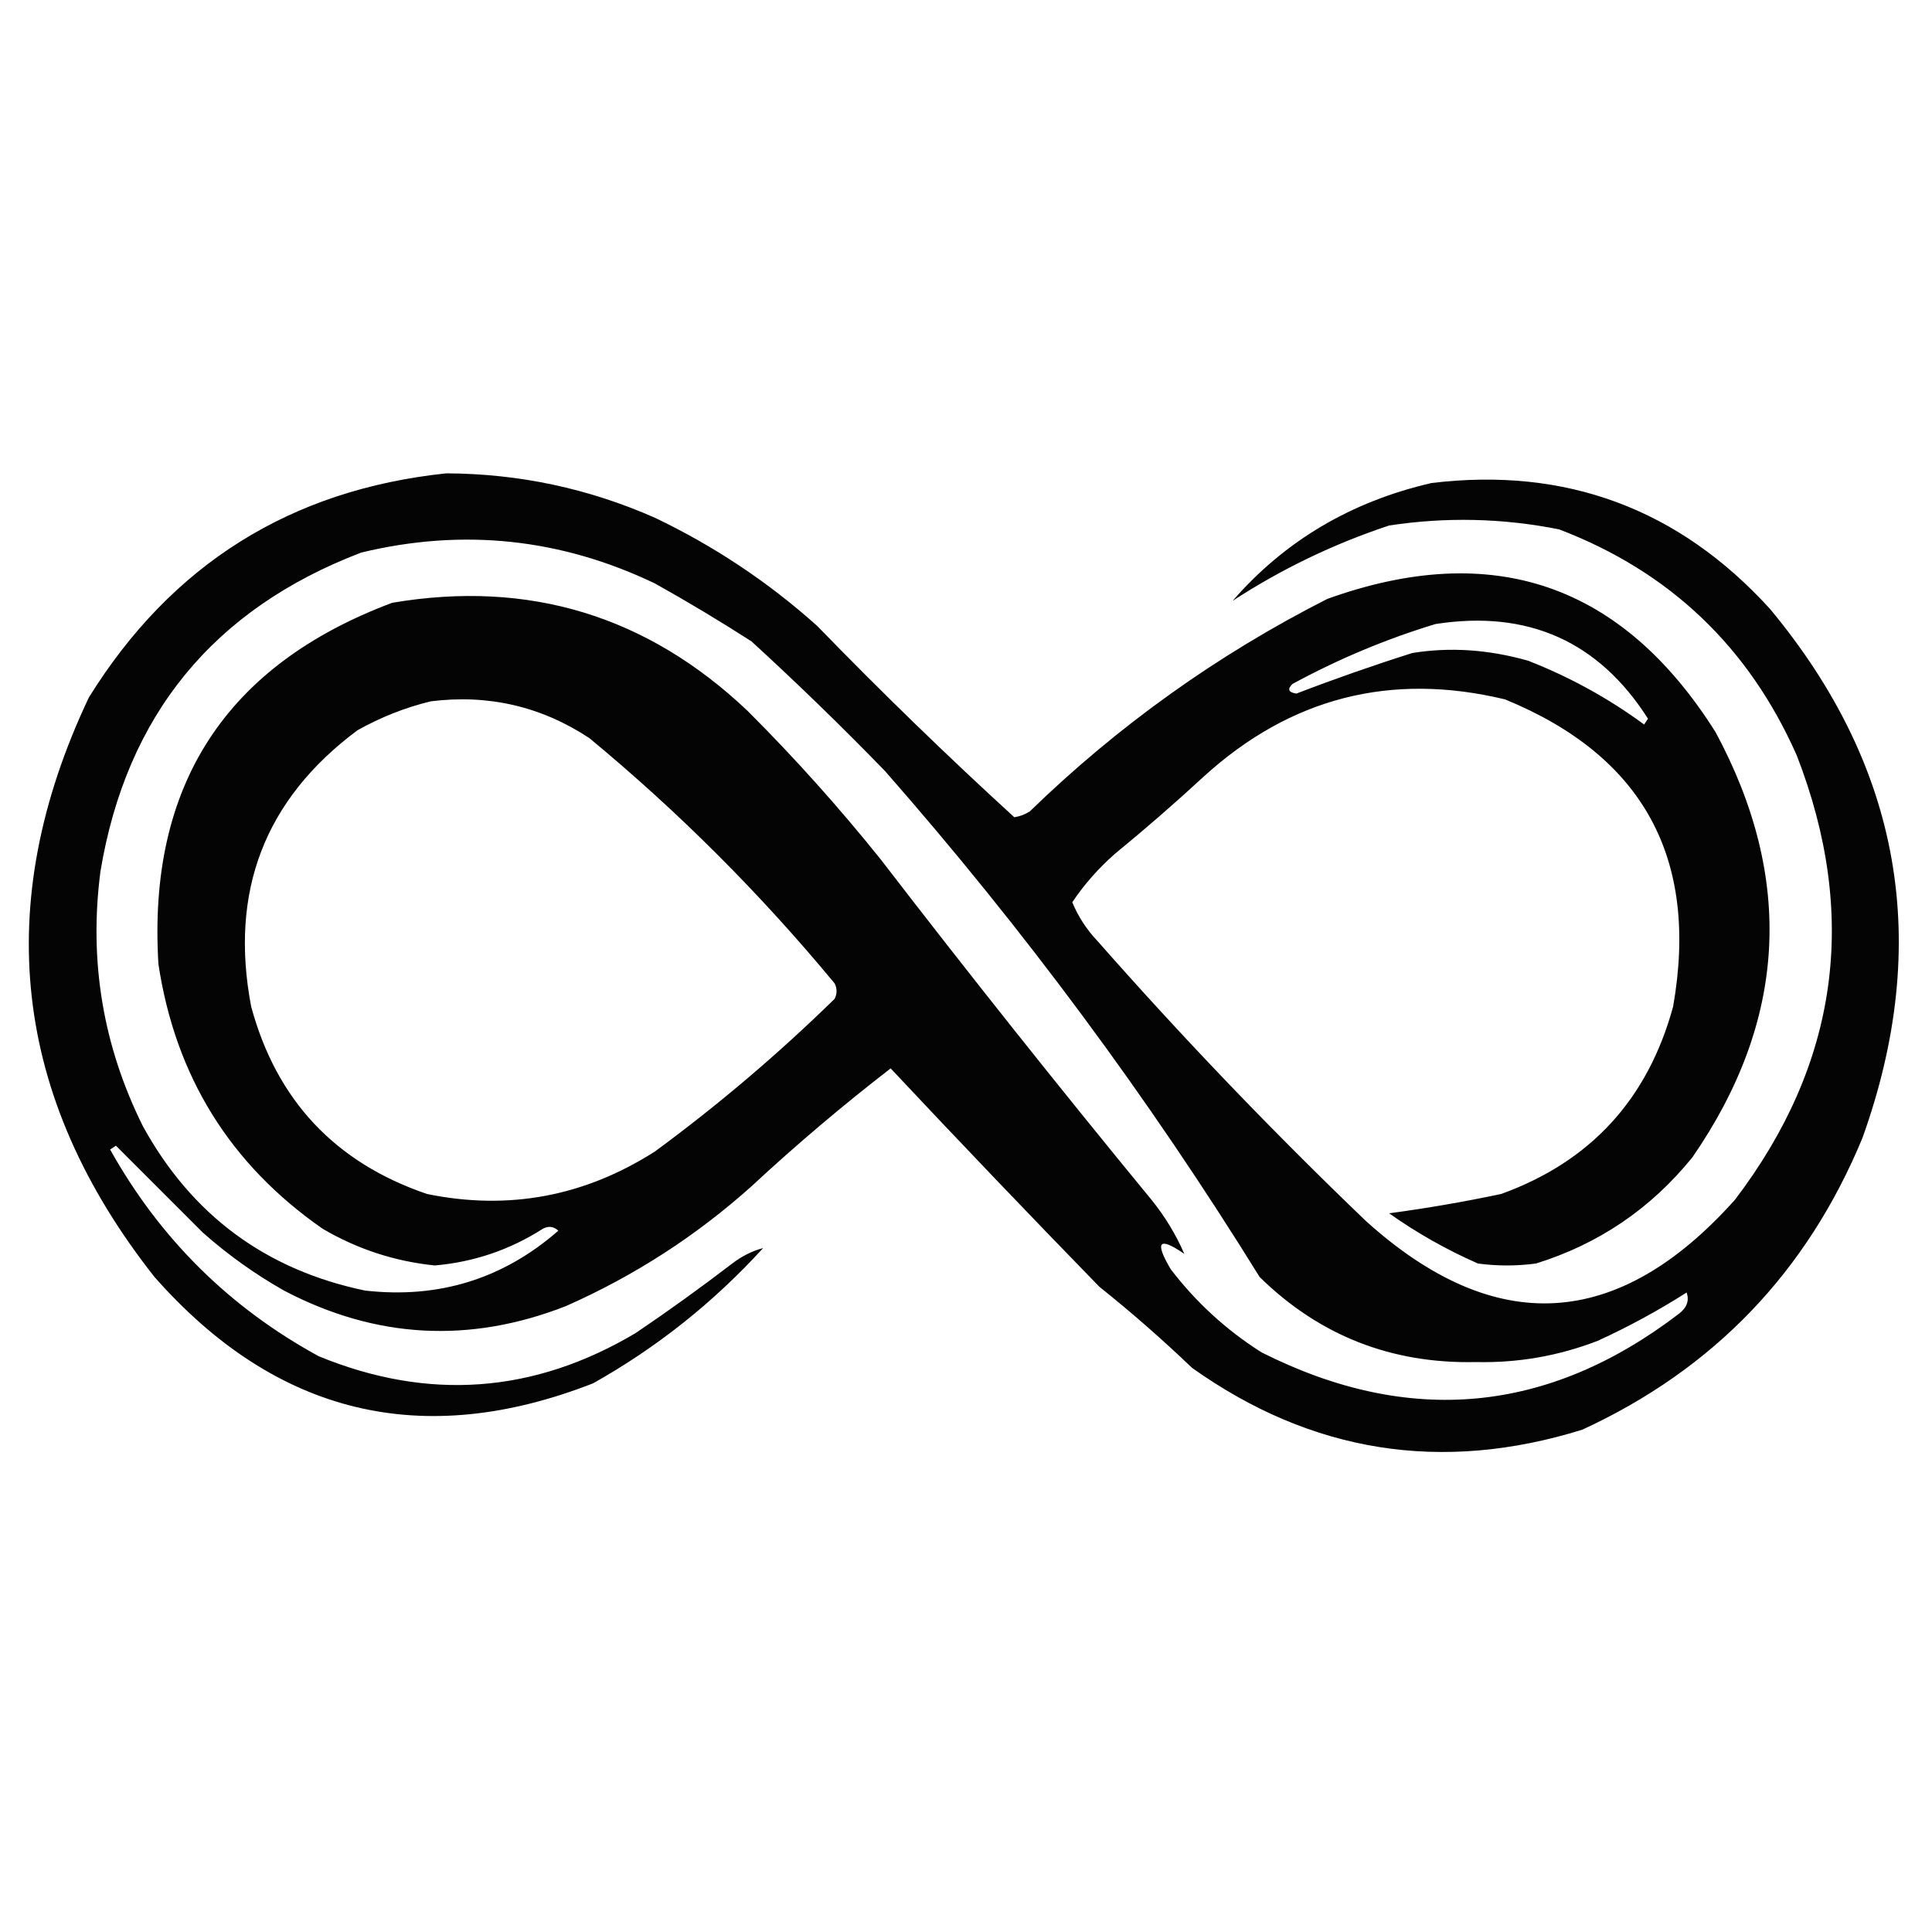 <?xml version="1.0" encoding="UTF-8"?>
<!DOCTYPE svg PUBLIC "-//W3C//DTD SVG 1.1//EN" "http://www.w3.org/Graphics/SVG/1.1/DTD/svg11.dtd">
<svg xmlns="http://www.w3.org/2000/svg" version="1.1" width="500px" height="500px" style="shape-rendering:geometricPrecision; text-rendering:geometricPrecision; image-rendering:optimizeQuality; fill-rule:evenodd; clip-rule:evenodd" xmlns:xlink="http://www.w3.org/1999/xlink">
<g><path style="opacity:0.983" fill="#000000" d="M 115.5,122.5 C 134.331,122.582 152.331,126.415 169.5,134C 184.876,141.349 198.876,150.682 211.5,162C 228.072,179.074 245.072,195.574 262.5,211.5C 263.938,211.281 265.271,210.781 266.5,210C 289.383,187.787 315.049,169.453 343.5,155C 386.298,139.599 419.798,151.099 444,189.5C 464.427,227.449 462.427,264.116 438,299.5C 427.243,312.789 413.743,321.955 397.5,327C 392.5,327.667 387.5,327.667 382.5,327C 374.379,323.44 366.712,319.107 359.5,314C 369.135,312.716 378.801,311.049 388.5,309C 411.636,300.635 426.469,284.468 433,260.5C 439.744,222.141 425.244,195.641 389.5,181C 359.938,173.89 333.938,180.557 311.5,201C 304.02,207.903 296.354,214.569 288.5,221C 284.244,224.749 280.578,228.916 277.5,233.5C 279.04,237.213 281.207,240.547 284,243.5C 306.129,268.629 329.295,292.796 353.5,316C 386.923,346.152 418.757,344.319 449,310.5C 475.78,275.324 481.113,236.99 465,195.5C 452.573,167.404 432.073,147.904 403.5,137C 388.903,134.091 374.236,133.758 359.5,136C 345.13,140.769 331.63,147.269 319,155.5C 332.5,139.967 349.667,129.801 370.5,125C 405.249,120.805 434.416,131.639 458,157.5C 492.089,198.427 500.089,244.093 482,294.5C 467.652,329.18 443.485,354.346 409.5,370C 373.106,381.326 339.44,375.993 308.5,354C 300.796,346.627 292.796,339.627 284.5,333C 266.29,314.292 248.29,295.458 230.5,276.5C 218.06,286.104 206.06,296.27 194.5,307C 180.202,319.825 164.202,330.159 146.5,338C 121.532,347.779 97.198,346.446 73.5,334C 65.972,329.736 58.972,324.736 52.5,319C 44.934,311.434 37.434,303.934 30,296.5C 29.5,296.833 29,297.167 28.5,297.5C 41.386,320.553 59.386,338.387 82.5,351C 110.862,362.637 138.195,360.637 164.5,345C 173.01,339.245 181.343,333.245 189.5,327C 192.034,325.066 194.701,323.732 197.5,323C 184.655,337.073 169.988,348.739 153.5,358C 109.265,375.286 71.431,366.119 40,330.5C 3.31,284.007 -2.356,234.007 23,180.5C 44.37,146.065 75.204,126.732 115.5,122.5 Z M 306.5,324.5 C 304.317,319.473 301.483,314.807 298,310.5C 274.186,281.531 250.852,252.198 228,222.5C 217.241,209.071 205.741,196.237 193.5,184C 167.521,159.341 136.854,150.008 101.5,156C 58.336,172.184 38.169,203.351 41,249.5C 45.383,278.52 59.549,301.354 83.5,318C 92.478,323.27 102.144,326.437 112.5,327.5C 122.6,326.633 131.934,323.466 140.5,318C 141.944,317.219 143.277,317.386 144.5,318.5C 130.215,330.982 113.548,336.148 94.5,334C 68.823,328.658 49.656,314.492 37,291.5C 26.641,270.68 22.974,248.68 26,225.5C 32.709,185.121 55.209,157.621 93.5,143C 119.781,136.659 145.115,139.326 169.5,151C 177.999,155.748 186.332,160.748 194.5,166C 206.304,176.803 217.804,187.97 229,199.5C 264.991,240.494 297.325,284.161 326,330.5C 341.459,345.659 360.126,352.993 382,352.5C 392.873,352.746 403.373,350.912 413.5,347C 421.486,343.342 429.153,339.175 436.5,334.5C 437.229,336.595 436.563,338.428 434.5,340C 400.658,365.879 364.658,369.213 326.5,350C 317.416,344.252 309.583,337.085 303,328.5C 298.742,321.298 299.909,319.965 306.5,324.5 Z M 371.5,161.5 C 395.386,157.786 413.72,165.953 426.5,186C 426.167,186.5 425.833,187 425.5,187.5C 416.239,180.702 406.239,175.202 395.5,171C 385.235,168.081 375.235,167.415 365.5,169C 355.393,172.202 345.393,175.702 335.5,179.5C 333.431,179.176 333.098,178.342 334.5,177C 346.417,170.537 358.75,165.37 371.5,161.5 Z M 111.5,181.5 C 126.388,179.643 140.054,182.809 152.5,191C 175.64,210.14 196.806,231.306 216,254.5C 216.667,255.833 216.667,257.167 216,258.5C 201.381,272.792 185.881,285.959 169.5,298C 151.243,309.652 131.576,313.319 110.5,309C 86.728,300.895 71.561,284.728 65,260.5C 59.33,230.714 68.496,206.881 92.5,189C 98.604,185.583 104.937,183.083 111.5,181.5 Z"/></g>
</svg>
